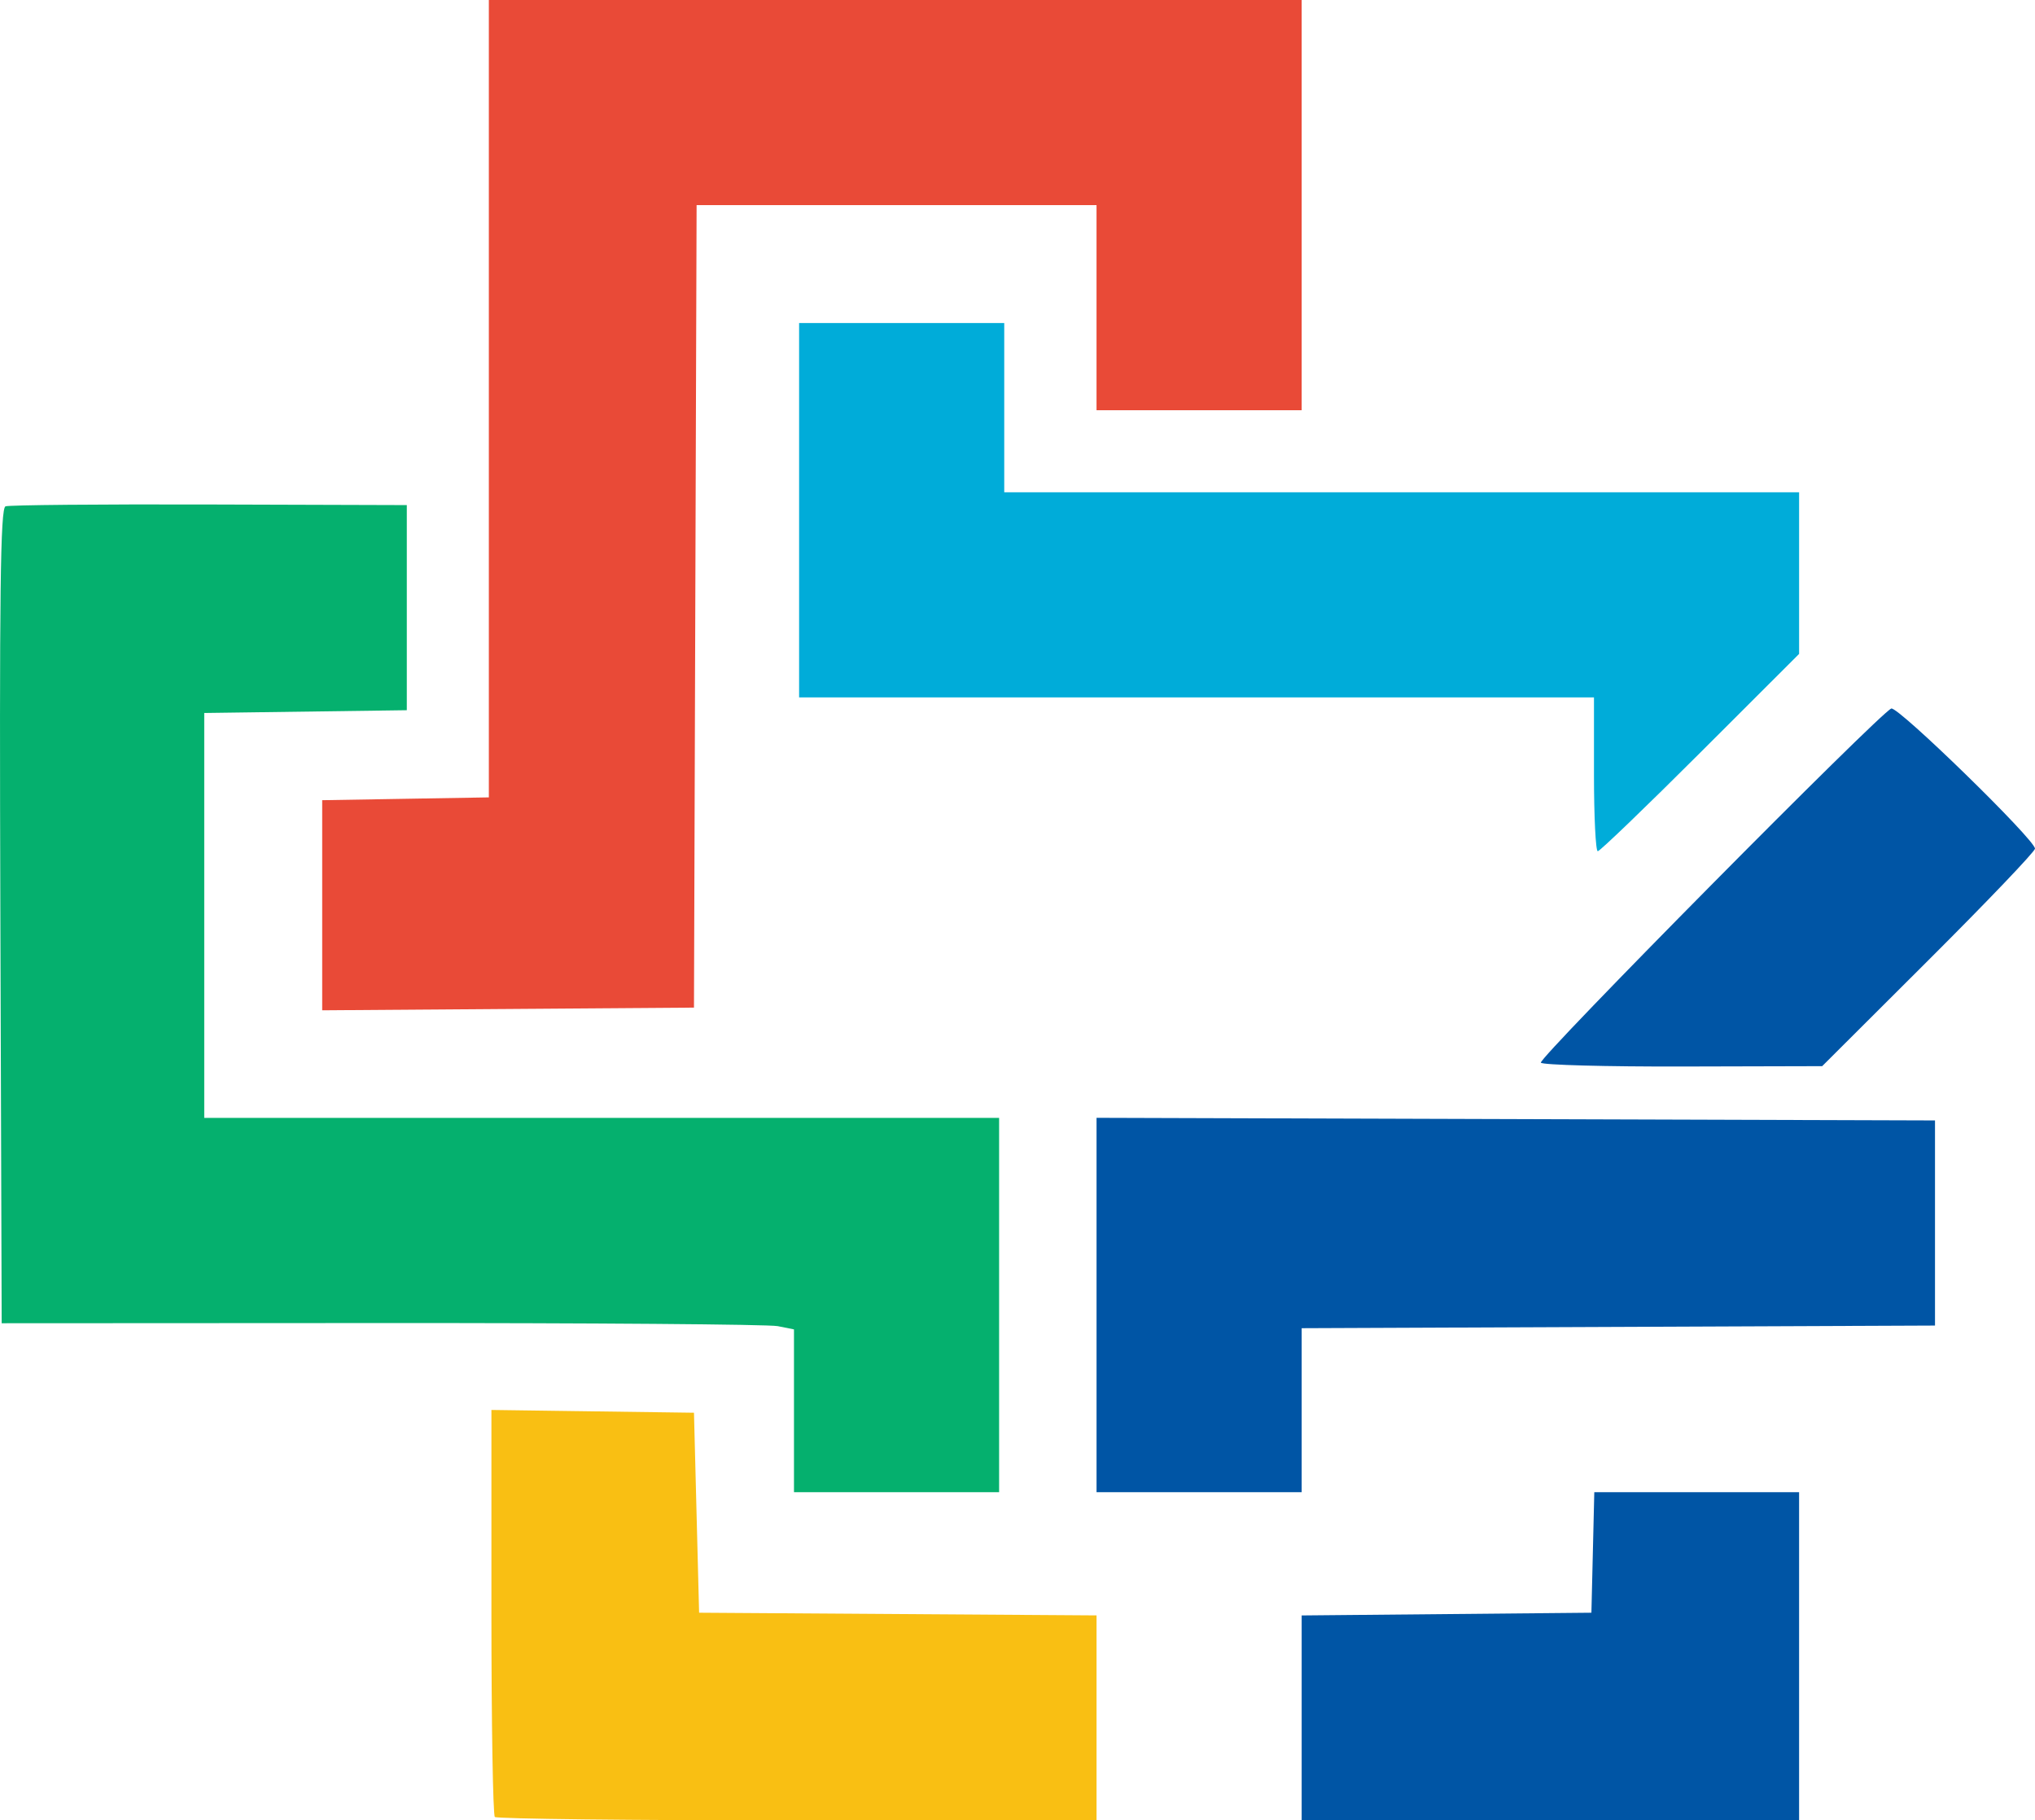 <?xml version="1.0" encoding="UTF-8" standalone="no"?>
<!-- Created with Inkscape (http://www.inkscape.org/) -->

<svg
   xmlns:dc="http://purl.org/dc/elements/1.1/"
   xmlns:cc="http://creativecommons.org/ns#"
   xmlns:rdf="http://www.w3.org/1999/02/22-rdf-syntax-ns#"
   xmlns:svg="http://www.w3.org/2000/svg"
   xmlns="http://www.w3.org/2000/svg"
   xmlns:sodipodi="http://sodipodi.sourceforge.net/DTD/sodipodi-0.dtd"
   xmlns:inkscape="http://www.inkscape.org/namespaces/inkscape"
   width="139.992mm"
   height="125.236mm"
   viewBox="0 0 496.034 443.75"
   id="svg2"
   version="1.1"
   inkscape:version="0.91 r13725"
   sodipodi:docname="logo_text.svg"
   inkscape:export-filename="E:\Desktop\CSHP-AB Logo + Text [Color].png"
   inkscape:export-xdpi="282.91"
   inkscape:export-ydpi="282.91">
  <defs
     id="defs4" />
  <sodipodi:namedview
     id="base"
     pagecolor="#ffffff"
     bordercolor="#666666"
     borderopacity="1.0"
     inkscape:pageopacity="0.0"
     inkscape:pageshadow="2"
     inkscape:zoom="0.49497475"
     inkscape:cx="-598.93152"
     inkscape:cy="273.27555"
     inkscape:document-units="px"
     inkscape:current-layer="layer1"
     showgrid="false"
     fit-margin-top="0"
     fit-margin-left="0"
     fit-margin-right="0"
     fit-margin-bottom="0"
     inkscape:window-width="1920"
     inkscape:window-height="1057"
     inkscape:window-x="-8"
     inkscape:window-y="-8"
     inkscape:window-maximized="1" />
  <g
     inkscape:groupmode="layer"
     id="layer2"
     inkscape:label="Layer 2"
     transform="translate(-1.1995331e-5,-643.018)" />
  <g
     inkscape:label="Layer 1"
     inkscape:groupmode="layer"
     id="layer1"
     transform="translate(-132.895,-870.38)">
    <g
       id="g4218"
       transform="translate(0,643.018)">
      <path
         inkscape:connector-curvature="0"
         id="path4173"
         d="m 253.512,670.279 c -0.458,-0.458 -0.833,-22.97 -0.833,-50.026 l 0,-49.193 24.687,0.339 24.688,0.339 0.625,24.375 0.625,24.375 48.438,0.327 48.438,0.327 0,24.985 0,24.985 -72.917,0 c -40.104,0 -73.292,-0.375 -73.75,-0.833 z"
         style="fill:#f9bf13;fill-opacity:1" />
      <path
         inkscape:connector-curvature="0"
         id="path4171"
         d="m 450.179,646.132 0,-24.98 35.312,-0.332 35.312,-0.332 0.352,-14.688 0.352,-14.688 24.96,0 24.96,0 0,40 0,40 -60.625,0 -60.625,0 z"
         style="fill:#0055a5;fill-opacity:1" />
      <path
         inkscape:connector-curvature="0"
         id="path4169"
         d="m 326.429,571.268 0,-19.844 -3.983,-0.797 c -2.191,-0.438 -45.644,-0.775 -96.562,-0.75 l -92.579,0.047 -0.32,-99.27 c -0.254,-78.753 0,-99.393 1.25,-99.866 0.864,-0.328 23.226,-0.53 49.695,-0.449 l 48.125,0.147 0,25 0,25 -24.688,0.339 -24.688,0.339 0,49.349 0,49.349 96.875,0 96.875,0 0,45.625 0,45.625 -25,0 -25,0 z"
         style="fill:#05b06e;fill-opacity:1" />
      <path
         inkscape:connector-curvature="0"
         id="path4167"
         d="m 400.179,545.48 0,-45.632 102.188,0.32 102.188,0.32 0,25 0,25 -77.188,0.322 -77.188,0.322 0,19.991 0,19.99 -25,0 -25,0 z"
         style="fill:#0055a5;fill-opacity:1" />
      <path
         inkscape:connector-curvature="0"
         id="path4165"
         d="m 508.486,486.407 c -0.675,-1.092 82.798,-85.455 85.418,-86.329 1.659,-0.553 35.025,31.982 35.025,34.152 0,0.703 -11.672,12.921 -25.938,27.152 l -25.938,25.873 -33.969,0.086 c -18.683,0.047 -34.252,-0.373 -34.599,-0.934 z"
         style="fill:#0055a5;fill-opacity:1" />
      <path
         inkscape:connector-curvature="0"
         id="path4163"
         d="m 211.429,448.034 0,-25.61 20.312,-0.343 20.312,-0.344 0,-97.188 0,-97.188 99.062,8e-5 99.062,6e-5 0,50 0,50 -25,0 -25,0 0,-25 0,-25 -48.742,0 -48.742,0 -0.32,97.812 -0.32,97.812 -45.312,0.328 -45.312,0.328 z"
         style="fill:#e94a37;fill-opacity:1" />
      <path
         inkscape:connector-curvature="0"
         id="path4147"
         d="m 521.429,416.112 0,-18.75 -96.875,0 -96.875,0 0,-45.625 0,-45.625 25,0 25,0 0,20.625 0,20.625 96.875,0 96.875,0 0,19.7 0,19.7 -24.074,24.05 c -13.241,13.228 -24.491,24.05 -25,24.05 -0.509,0 -0.926,-8.438 -0.926,-18.75 z"
         style="fill:#00acd9;fill-opacity:1" />
    </g>
  </g>
</svg>
